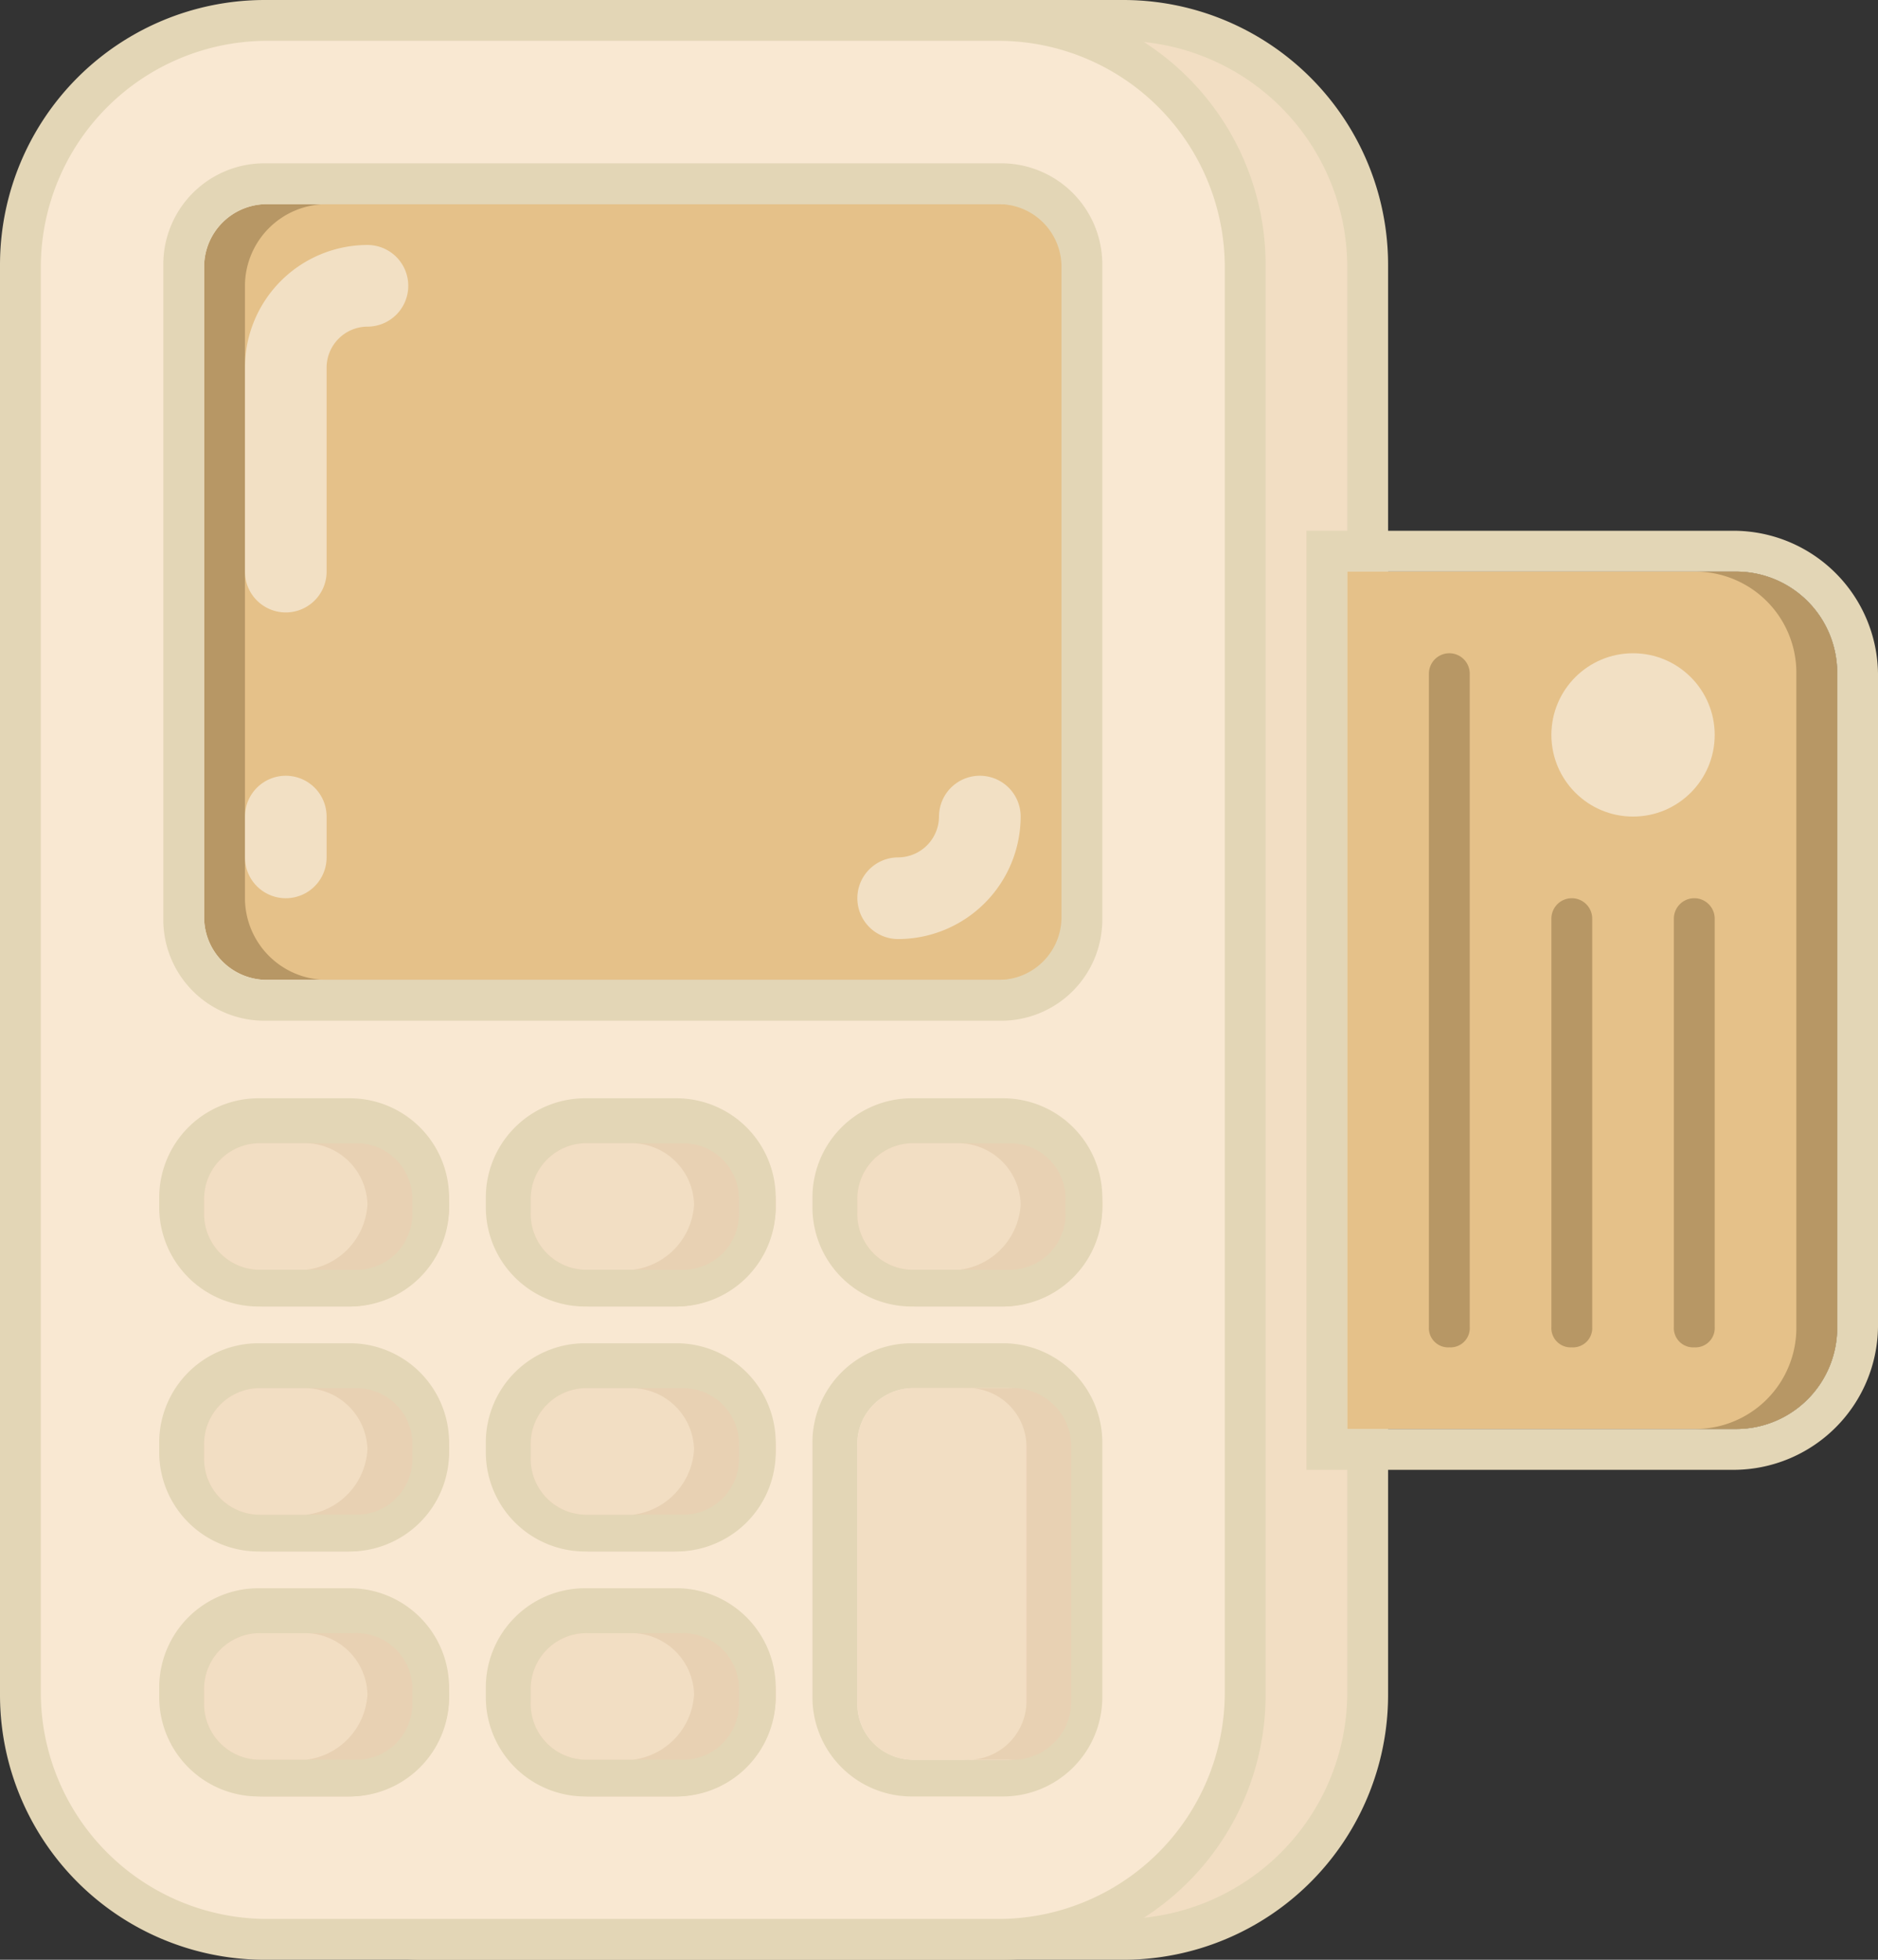 <svg xmlns="http://www.w3.org/2000/svg" width="46" height="48" viewBox="0 0 46 48">
  <rect x="0" y="0" width="46" height="48" fill="#333333" stroke="none"/>
  <g id="_5548706_business_card_finance_money_office_icon" data-name="5548706_business_card_finance_money_office_icon" transform="translate(-9 -8)">
    <path id="Path_80427" data-name="Path 80427" d="M36.5,55.5H19.4a6.018,6.018,0,0,1-6-6v-35a6.018,6.018,0,0,1,6-6H36.5a6.018,6.018,0,0,1,6,6v35A6.018,6.018,0,0,1,36.5,55.5Z" fill="#f2dec3"/>
    <path id="Path_80428" data-name="Path 80428" d="M36.5,56H19.4a6.487,6.487,0,0,1-6.5-6.5v-35A6.487,6.487,0,0,1,19.4,8H36.5A6.487,6.487,0,0,1,43,14.5v35A6.487,6.487,0,0,1,36.5,56ZM19.4,9a5.549,5.549,0,0,0-5.5,5.5v35A5.549,5.549,0,0,0,19.4,55H36.5A5.549,5.549,0,0,0,42,49.5v-35A5.549,5.549,0,0,0,36.5,9Z" fill="#e3d6b6"/>
    <path id="Path_80429" data-name="Path 80429" d="M33.5,55.5h-18a6.018,6.018,0,0,1-6-6v-35a6.018,6.018,0,0,1,6-6h18a6.018,6.018,0,0,1,6,6v35A6.018,6.018,0,0,1,33.5,55.5Z" fill="#f9e8d2"/>
    <path id="Path_80430" data-name="Path 80430" d="M33.5,56h-18A6.487,6.487,0,0,1,9,49.5v-35A6.487,6.487,0,0,1,15.5,8h18A6.487,6.487,0,0,1,40,14.5v35A6.487,6.487,0,0,1,33.5,56ZM15.5,9A5.549,5.549,0,0,0,10,14.5v35A5.549,5.549,0,0,0,15.5,55h18A5.549,5.549,0,0,0,39,49.5v-35A5.549,5.549,0,0,0,33.5,9Z" fill="#e3d6b6"/>
    <path id="Path_80431" data-name="Path 80431" d="M33.5,40h-2A2.476,2.476,0,0,1,29,37.5h0A2.476,2.476,0,0,1,31.5,35h2A2.476,2.476,0,0,1,36,37.5h0A2.476,2.476,0,0,1,33.5,40Z" fill="#e8d1b3"/>
    <path id="Path_80432" data-name="Path 80432" d="M33.6,40H31.3a2.433,2.433,0,0,1-2.4-2.4v-.3a2.433,2.433,0,0,1,2.4-2.4h2.3A2.433,2.433,0,0,1,36,37.3v.3A2.433,2.433,0,0,1,33.6,40Zm-2.2-4A1.367,1.367,0,0,0,30,37.4v.3a1.367,1.367,0,0,0,1.4,1.4h2.3a1.367,1.367,0,0,0,1.4-1.4v-.3A1.367,1.367,0,0,0,33.7,36Z" fill="#e3d6b6"/>
    <path id="Path_80433" data-name="Path 80433" d="M34,37.5A1.538,1.538,0,0,0,32.5,36H31.4A1.367,1.367,0,0,0,30,37.4v.3a1.367,1.367,0,0,0,1.4,1.4h1.1A1.708,1.708,0,0,0,34,37.5Z" fill="#f2dec3"/>
    <path id="Path_80434" data-name="Path 80434" d="M25.5,40h-2A2.476,2.476,0,0,1,21,37.5h0A2.476,2.476,0,0,1,23.5,35h2A2.476,2.476,0,0,1,28,37.5h0A2.476,2.476,0,0,1,25.5,40Z" fill="#e8d1b3"/>
    <path id="Path_80435" data-name="Path 80435" d="M25.6,40H23.3a2.433,2.433,0,0,1-2.4-2.4v-.3a2.433,2.433,0,0,1,2.4-2.4h2.3A2.433,2.433,0,0,1,28,37.3v.3A2.433,2.433,0,0,1,25.6,40Zm-2.2-4A1.367,1.367,0,0,0,22,37.4v.3a1.367,1.367,0,0,0,1.4,1.4h2.3a1.367,1.367,0,0,0,1.4-1.4v-.3A1.367,1.367,0,0,0,25.7,36Z" fill="#e3d6b6"/>
    <path id="Path_80436" data-name="Path 80436" d="M26,37.5A1.538,1.538,0,0,0,24.5,36H23.4A1.367,1.367,0,0,0,22,37.4v.3a1.367,1.367,0,0,0,1.4,1.4h1.1A1.708,1.708,0,0,0,26,37.5Z" fill="#f2dec3"/>
    <path id="Path_80437" data-name="Path 80437" d="M17.5,40h-2A2.476,2.476,0,0,1,13,37.5h0A2.476,2.476,0,0,1,15.5,35h2A2.476,2.476,0,0,1,20,37.5h0A2.476,2.476,0,0,1,17.5,40Z" fill="#e8d1b3"/>
    <path id="Path_80438" data-name="Path 80438" d="M17.6,40H15.3a2.433,2.433,0,0,1-2.4-2.4v-.3a2.433,2.433,0,0,1,2.4-2.4h2.3A2.433,2.433,0,0,1,20,37.3v.3A2.433,2.433,0,0,1,17.6,40Zm-2.2-4A1.367,1.367,0,0,0,14,37.4v.3a1.367,1.367,0,0,0,1.4,1.4h2.3a1.367,1.367,0,0,0,1.4-1.4v-.3A1.367,1.367,0,0,0,17.7,36Z" fill="#e3d6b6"/>
    <path id="Path_80439" data-name="Path 80439" d="M18,37.5A1.538,1.538,0,0,0,16.5,36H15.4A1.367,1.367,0,0,0,14,37.4v.3a1.367,1.367,0,0,0,1.4,1.4h1.1A1.708,1.708,0,0,0,18,37.5Z" fill="#f2dec3"/>
    <path id="Path_80440" data-name="Path 80440" d="M25.5,46h-2A2.476,2.476,0,0,1,21,43.5h0A2.476,2.476,0,0,1,23.5,41h2A2.476,2.476,0,0,1,28,43.5h0A2.54,2.54,0,0,1,25.5,46Z" fill="#e8d1b3"/>
    <path id="Path_80441" data-name="Path 80441" d="M25.6,46H23.3a2.433,2.433,0,0,1-2.4-2.4v-.3a2.433,2.433,0,0,1,2.4-2.4h2.3A2.433,2.433,0,0,1,28,43.3v.3A2.433,2.433,0,0,1,25.6,46Zm-2.2-4A1.367,1.367,0,0,0,22,43.4v.3a1.367,1.367,0,0,0,1.4,1.4h2.3a1.367,1.367,0,0,0,1.4-1.4v-.3A1.367,1.367,0,0,0,25.7,42Z" fill="#e3d6b6"/>
    <path id="Path_80442" data-name="Path 80442" d="M26,43.5A1.538,1.538,0,0,0,24.5,42H23.4A1.367,1.367,0,0,0,22,43.4v.3a1.367,1.367,0,0,0,1.4,1.4h1.1A1.708,1.708,0,0,0,26,43.5Z" fill="#f2dec3"/>
    <path id="Path_80443" data-name="Path 80443" d="M17.5,46h-2A2.476,2.476,0,0,1,13,43.5h0A2.476,2.476,0,0,1,15.5,41h2A2.476,2.476,0,0,1,20,43.5h0A2.54,2.54,0,0,1,17.5,46Z" fill="#e8d1b3"/>
    <path id="Path_80444" data-name="Path 80444" d="M17.6,46H15.3a2.433,2.433,0,0,1-2.4-2.4v-.3a2.433,2.433,0,0,1,2.4-2.4h2.3A2.433,2.433,0,0,1,20,43.3v.3A2.433,2.433,0,0,1,17.6,46Zm-2.2-4A1.367,1.367,0,0,0,14,43.4v.3a1.367,1.367,0,0,0,1.4,1.4h2.3a1.367,1.367,0,0,0,1.4-1.4v-.3A1.367,1.367,0,0,0,17.7,42Z" fill="#e3d6b6"/>
    <path id="Path_80445" data-name="Path 80445" d="M18,43.5A1.538,1.538,0,0,0,16.5,42H15.4A1.367,1.367,0,0,0,14,43.4v.3a1.367,1.367,0,0,0,1.4,1.4h1.1A1.708,1.708,0,0,0,18,43.5Z" fill="#f2dec3"/>
    <path id="Path_80446" data-name="Path 80446" d="M25.5,52h-2A2.476,2.476,0,0,1,21,49.5h0A2.476,2.476,0,0,1,23.5,47h2A2.476,2.476,0,0,1,28,49.5h0A2.476,2.476,0,0,1,25.5,52Z" fill="#e8d1b3"/>
    <path id="Path_80447" data-name="Path 80447" d="M25.6,52H23.3a2.433,2.433,0,0,1-2.4-2.4v-.3a2.433,2.433,0,0,1,2.4-2.4h2.3A2.433,2.433,0,0,1,28,49.3v.3A2.433,2.433,0,0,1,25.6,52Zm-2.2-4A1.367,1.367,0,0,0,22,49.4v.3a1.367,1.367,0,0,0,1.4,1.4h2.3a1.367,1.367,0,0,0,1.4-1.4v-.3A1.367,1.367,0,0,0,25.7,48Z" fill="#e3d6b6"/>
    <path id="Path_80448" data-name="Path 80448" d="M26,49.5A1.538,1.538,0,0,0,24.5,48H23.4A1.367,1.367,0,0,0,22,49.4v.3a1.367,1.367,0,0,0,1.4,1.4h1.1A1.708,1.708,0,0,0,26,49.5Z" fill="#f2dec3"/>
    <path id="Path_80449" data-name="Path 80449" d="M33.5,32A1.538,1.538,0,0,0,35,30.5v-16A1.538,1.538,0,0,0,33.5,13h-18A1.538,1.538,0,0,0,14,14.5v16A1.538,1.538,0,0,0,15.5,32Z" fill="#b79765"/>
    <path id="Path_80450" data-name="Path 80450" d="M17.5,52h-2A2.476,2.476,0,0,1,13,49.5h0A2.476,2.476,0,0,1,15.5,47h2A2.476,2.476,0,0,1,20,49.5h0A2.476,2.476,0,0,1,17.5,52Z" fill="#e8d1b3"/>
    <path id="Path_80451" data-name="Path 80451" d="M17.6,52H15.3a2.433,2.433,0,0,1-2.4-2.4v-.3a2.433,2.433,0,0,1,2.4-2.4h2.3A2.433,2.433,0,0,1,20,49.3v.3A2.433,2.433,0,0,1,17.6,52Zm-2.2-4A1.367,1.367,0,0,0,14,49.4v.3a1.367,1.367,0,0,0,1.4,1.4h2.3a1.367,1.367,0,0,0,1.4-1.4v-.3A1.367,1.367,0,0,0,17.7,48Z" fill="#e3d6b6"/>
    <path id="Path_80452" data-name="Path 80452" d="M18,49.5A1.538,1.538,0,0,0,16.5,48H15.4A1.367,1.367,0,0,0,14,49.4v.3a1.367,1.367,0,0,0,1.4,1.4h1.1A1.708,1.708,0,0,0,18,49.5Z" fill="#f2dec3"/>
    <path id="Path_80453" data-name="Path 80453" d="M15,30V15a2.006,2.006,0,0,1,2-2H33.5a2.006,2.006,0,0,1,2,2V30a2.006,2.006,0,0,1-2,2H17A2.006,2.006,0,0,1,15,30Z" fill="#e5c189"/>
    <path id="Path_80454" data-name="Path 80454" d="M33.5,33h-18A2.476,2.476,0,0,1,13,30.5v-16A2.476,2.476,0,0,1,15.5,12h18A2.476,2.476,0,0,1,36,14.5v16A2.476,2.476,0,0,1,33.5,33Zm-18-20A1.538,1.538,0,0,0,14,14.5v16A1.538,1.538,0,0,0,15.5,32h18A1.538,1.538,0,0,0,35,30.5v-16A1.538,1.538,0,0,0,33.5,13Z" fill="#e3d6b6"/>
    <path id="Path_80455" data-name="Path 80455" d="M16,22V17a2.006,2.006,0,0,1,2-2" fill="none" stroke="#fff" stroke-linecap="round" stroke-miterlimit="10" stroke-width="2" opacity="0.5"/>
    <line id="Line_5" data-name="Line 5" y1="1" transform="translate(16 28)" fill="none" stroke="#fff" stroke-linecap="round" stroke-miterlimit="10" stroke-width="2" opacity="0.5"/>
    <path id="Path_80456" data-name="Path 80456" d="M33,28a2.006,2.006,0,0,1-2,2" fill="none" stroke="#fff" stroke-linecap="round" stroke-miterlimit="10" stroke-width="2" opacity="0.5"/>
    <path id="Path_80457" data-name="Path 80457" d="M54,24.5A2.476,2.476,0,0,0,51.5,22H42V43h9.5A2.476,2.476,0,0,0,54,40.5Z" fill="#e5c189"/>
    <circle id="Ellipse_1281" data-name="Ellipse 1281" cx="2" cy="2" r="2" transform="translate(47 24)" fill="#fff" opacity="0.5"/>
    <path id="Path_80458" data-name="Path 80458" d="M51.5,44H41V21H51.5A3.543,3.543,0,0,1,55,24.5v16A3.543,3.543,0,0,1,51.5,44ZM42,43h9.5A2.476,2.476,0,0,0,54,40.5v-16A2.476,2.476,0,0,0,51.5,22H42Z" fill="#e3d6b6"/>
    <path id="Path_80459" data-name="Path 80459" d="M51.5,22h-1A2.476,2.476,0,0,1,53,24.5v16A2.476,2.476,0,0,1,50.5,43h1A2.476,2.476,0,0,0,54,40.5v-16A2.476,2.476,0,0,0,51.5,22Z" fill="#b79765"/>
    <path id="Path_80460" data-name="Path 80460" d="M33.6,52H31.3a2.433,2.433,0,0,1-2.4-2.4V43.3a2.433,2.433,0,0,1,2.4-2.4h2.3A2.433,2.433,0,0,1,36,43.3v6.3A2.433,2.433,0,0,1,33.6,52ZM31.4,42A1.367,1.367,0,0,0,30,43.4v6.3a1.367,1.367,0,0,0,1.4,1.4h2.3a1.367,1.367,0,0,0,1.4-1.4V43.4A1.367,1.367,0,0,0,33.7,42Z" fill="#e3d6b6"/>
    <path id="Path_80461" data-name="Path 80461" d="M33.6,42H31.4A1.367,1.367,0,0,0,30,43.4v6.3a1.367,1.367,0,0,0,1.4,1.4h2.2A1.367,1.367,0,0,0,35,49.7V43.4A1.367,1.367,0,0,0,33.6,42Z" fill="#f2dec3"/>
    <path id="Path_80462" data-name="Path 80462" d="M33.7,42H32.6a1.441,1.441,0,0,1,1.542,1.4v6.3A1.441,1.441,0,0,1,32.6,51.1h1.1a1.441,1.441,0,0,0,1.542-1.4V43.4A1.441,1.441,0,0,0,33.7,42Z" fill="#e8d1b3"/>
    <path id="Path_80463" data-name="Path 80463" d="M50.5,41a.472.472,0,0,1-.5-.5v-10a.5.5,0,0,1,1,0v10A.472.472,0,0,1,50.5,41Z" fill="#b79765"/>
    <path id="Path_80464" data-name="Path 80464" d="M47.5,41a.472.472,0,0,1-.5-.5v-10a.5.5,0,0,1,1,0v10A.472.472,0,0,1,47.5,41Z" fill="#b79765"/>
    <path id="Path_80465" data-name="Path 80465" d="M44.5,41a.472.472,0,0,1-.5-.5v-16a.5.5,0,0,1,1,0v16A.472.472,0,0,1,44.5,41Z" fill="#b79765"/>
  </g>
</svg>
